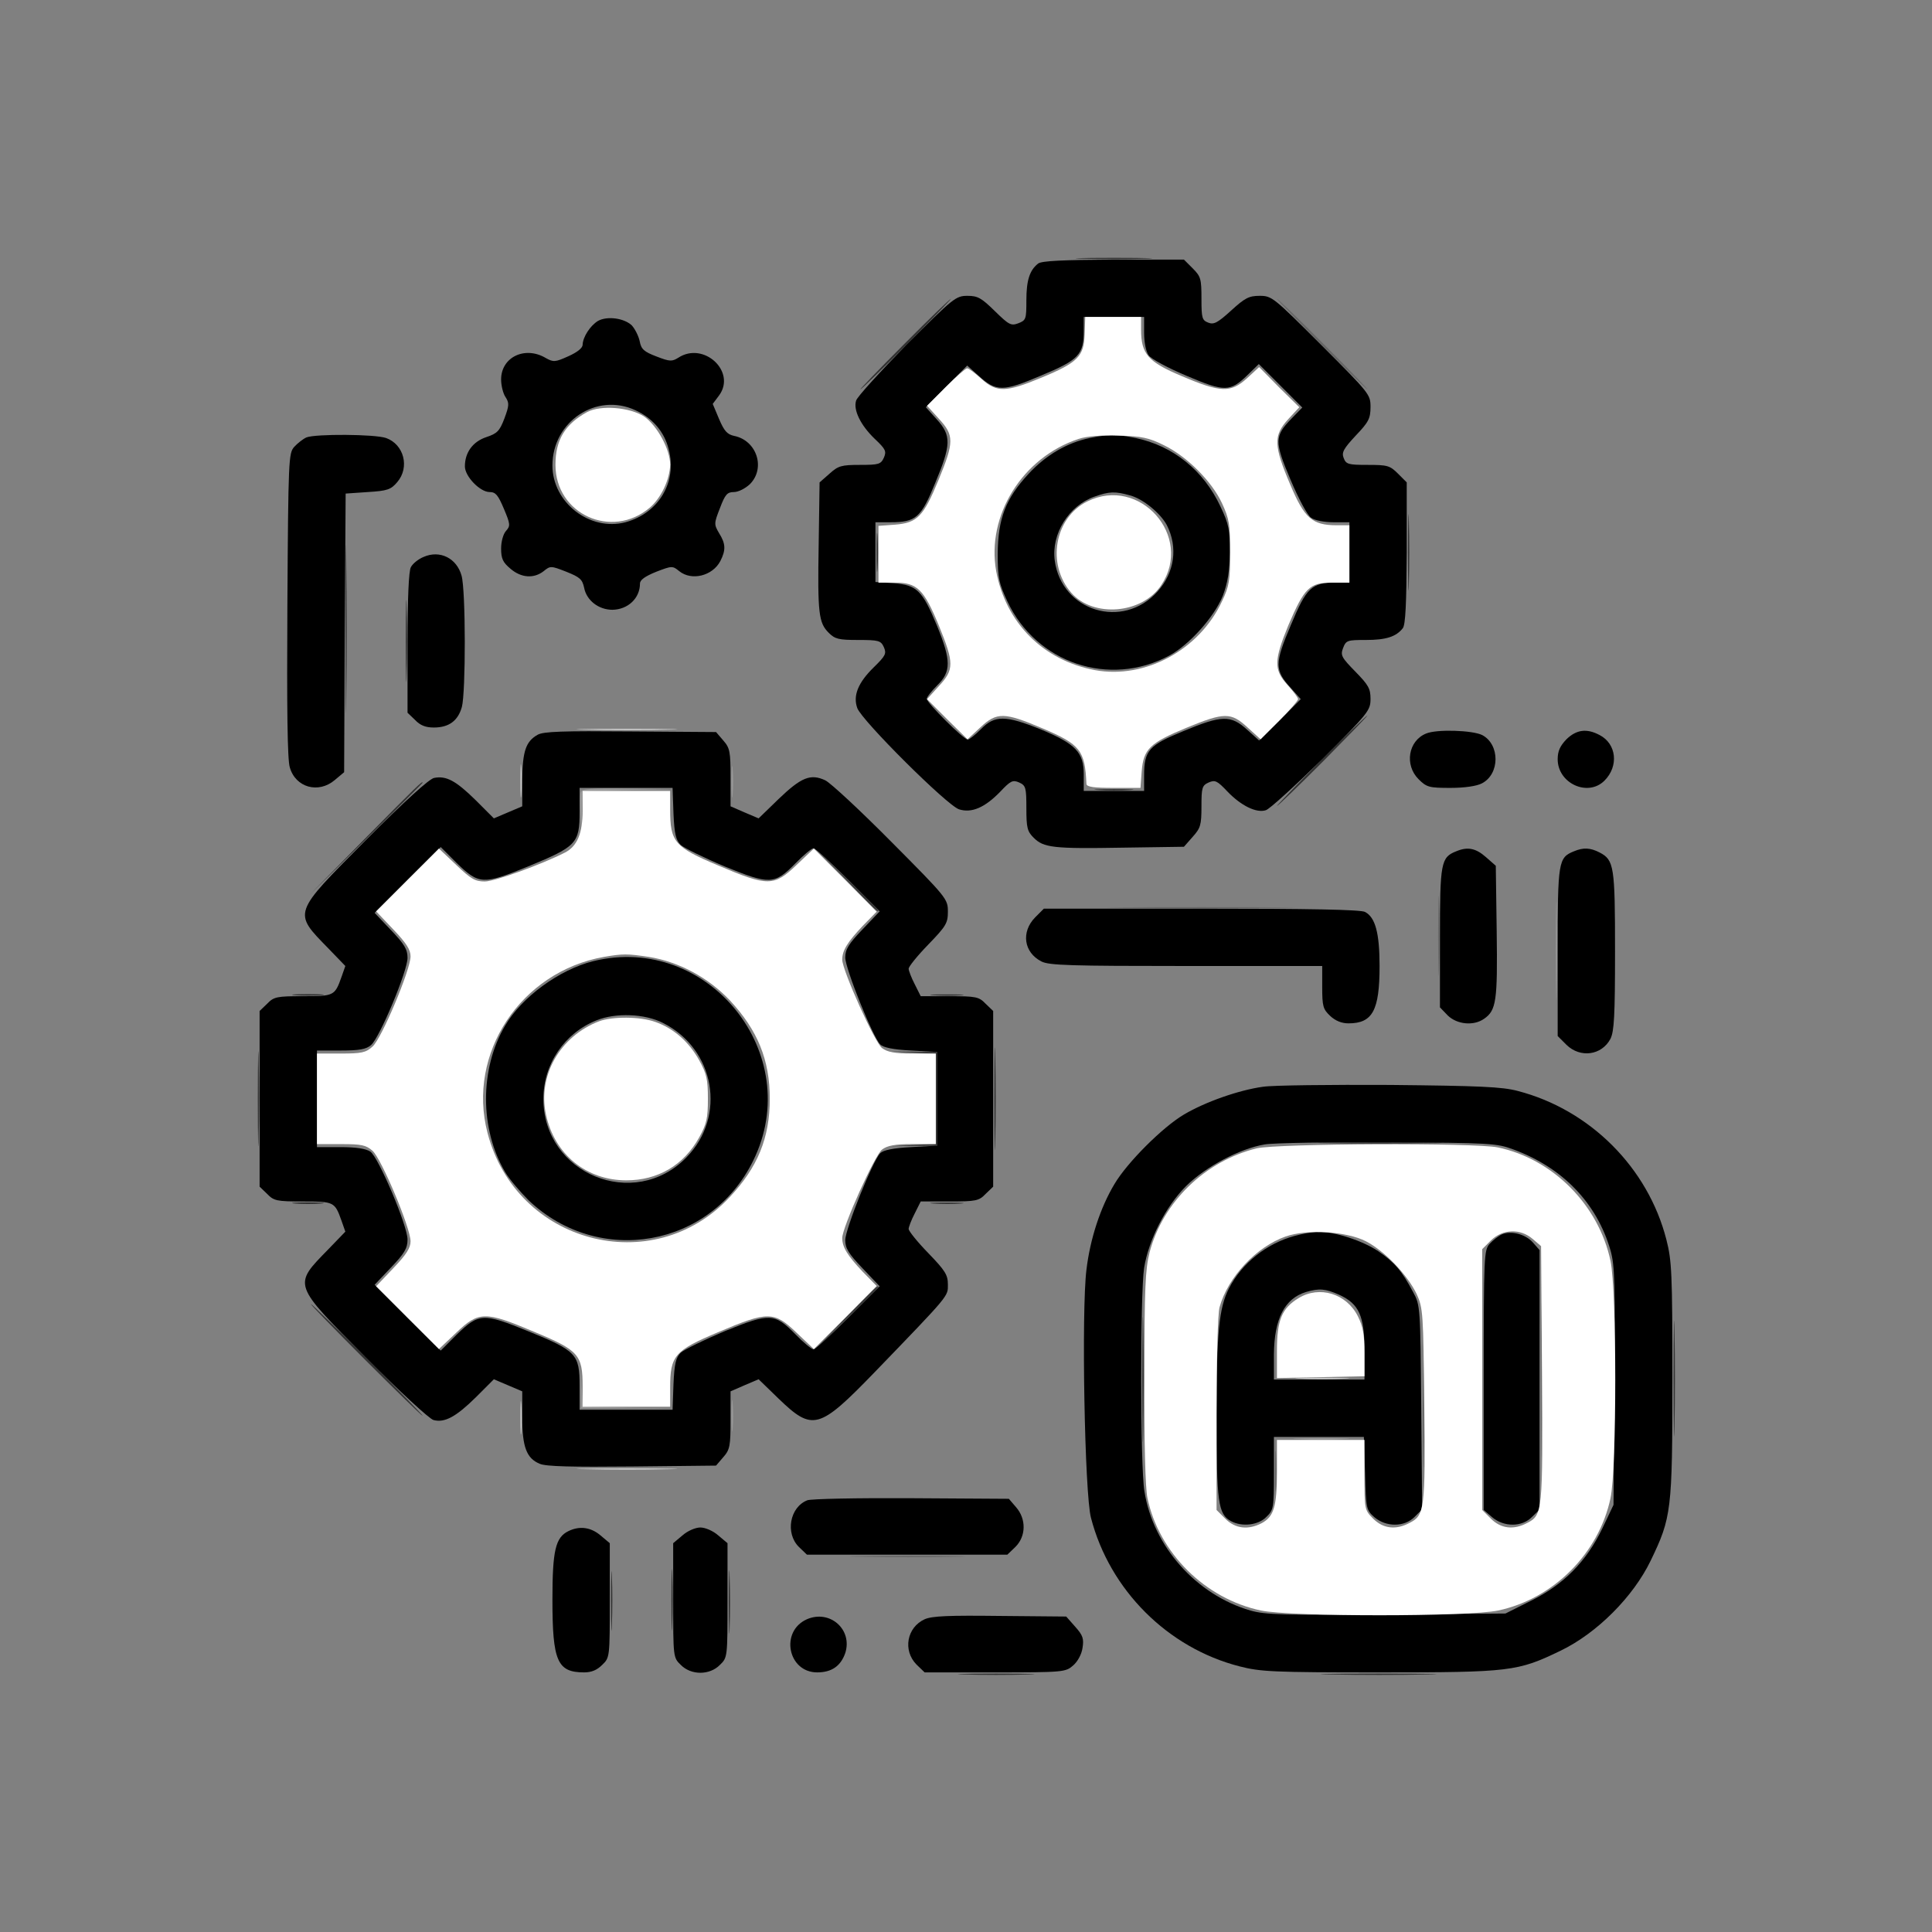 <svg xmlns="http://www.w3.org/2000/svg" version="1.0" viewBox="0 0 640 640"><rect x="0" y="0" width="640" height="640" fill="#808080" stroke="none"/><path fill="#CCC" d="M194.3 241.7c7.6.2 19.8.2 27 0 7.3-.1 1.1-.3-13.8-.3-14.8 0-20.8.2-13.2.3zm-21.9 16.8c0 4.9.1 7.1.3 4.8.2-2.3.2-6.4 0-9-.2-2.6-.3-.8-.3 4.2zm258.4 198.2c3.9.2 10.5.2 14.5 0 3.9-.1.7-.3-7.3-.3s-11.2.2-7.2.3zm-258.4 12.8c0 4.9.1 7.1.3 4.8.2-2.3.2-6.4 0-9-.2-2.6-.3-.8-.3 4.2zm21.9 17.2c7.6.2 19.8.2 27 0 7.3-.1 1.1-.3-13.8-.3-14.8 0-20.8.2-13.2.3z"/><path fill="#666" d="M437.5 114c8.2 8.2 15.2 15 15.5 15 .2 0-6.3-6.8-14.5-15-8.2-8.3-15.2-15-15.5-15-.2 0 6.3 6.7 14.5 15zm38.9 196c0 11.8.2 16.7.3 10.7.2-5.9.2-15.5 0-21.5-.1-5.9-.3-1-.3 10.8zm-103.6-9.3c13.8.2 36.6.2 50.5 0 13.8-.1 2.5-.2-25.3-.2s-39.1.1-25.2.2zM510.5 457c0 22.8.1 32.2.2 20.8.2-11.5.2-30.1 0-41.5-.1-11.5-.2-2.1-.2 20.7zm-39.1 11.5c0 15.9.2 22.3.3 14.2.2-8.2.2-21.2 0-29-.1-7.8-.3-1.2-.3 14.8zm-49 19c0 6 .1 8.4.3 5.2.2-3.2.2-8.1 0-11-.2-2.9-.3-.3-.3 5.8zm-137.1 28.2c8.7.2 22.7.2 31 0 8.4-.1 1.3-.3-15.8-.3-17 0-23.9.2-15.2.3z"/><path fill="#333" d="M358.8 85.7c5.6.2 14.8.2 20.5 0 5.6-.1 1-.3-10.3-.3s-15.9.2-10.2.3zM299.5 114c-8.2 8.2-14.7 15-14.5 15 .3 0 7.3-6.8 15.5-15 8.2-8.3 14.7-15 14.5-15-.3 0-7.3 6.7-15.5 15zm166.9 69c0 11.3.2 15.9.3 10.2.2-5.6.2-14.8 0-20.5-.1-5.6-.3-1-.3 10.3zm-351.9 25.5c0 24.7.1 34.7.2 22.2.2-12.6.2-32.8 0-45-.1-12.2-.2-2-.2 22.8zM290.4 183c0 5.8.1 8.1.3 5.2.2-2.8.2-7.6 0-10.5-.2-2.8-.3-.5-.3 5.3zm-156 29.5c0 12.1.2 16.9.3 10.7.2-6.2.2-16.1 0-22-.1-5.9-.3-.8-.3 11.3zM437.5 252c-8.2 8.2-14.7 15-14.5 15 .3 0 7.3-6.8 15.5-15 8.2-8.3 14.7-15 14.5-15-.3 0-7.3 6.7-15.5 15zM121 277.7l-18.5 18.8 18.8-18.5c10.3-10.2 18.7-18.6 18.7-18.7 0-.8-1.8 1-19 18.4zm242.8-16c2.8.2 7.6.2 10.5 0 2.8-.2.5-.3-5.3-.3s-8.1.1-5.2.3zM280 291.2c9.7 10 11 11.3 11 10.5 0-.1-4.8-5-10.7-10.7l-10.8-10.5 10.5 10.7zM97.8 329.7c2.3.2 6.1.2 8.5 0 2.3-.2.4-.4-4.3-.4s-6.6.2-4.2.4zm211.5 0c2.6.2 6.7.2 9 0s.2-.3-4.8-.3c-4.9 0-6.8.1-4.2.3zm20.1 34.3c0 15.1.2 21.3.3 13.7.2-7.5.2-19.9 0-27.5-.1-7.5-.3-1.3-.3 13.8zm-244 0c0 14 .2 19.8.3 12.7.2-7 .2-18.4 0-25.5-.1-7-.3-1.2-.3 12.8zm217.4-15.3 7.2.4v29.8l-7.2.4-7.3.4 7.5-.1 7.5-.1v-31l-7.5-.1-7.5-.1 7.3.4zm137.5 30c9.2.2 24.2.2 33.5 0 9.2-.1 1.6-.3-16.8-.3-18.4 0-26 .2-16.7.3zm-342.5 20c2.3.2 6.1.2 8.5 0 2.3-.2.4-.4-4.3-.4s-6.6.2-4.2.4zm211.5 0c2.6.2 6.7.2 9 0s.2-.3-4.8-.3c-4.9 0-6.8.1-4.2.3zm69.1 58.3c0 18.4.2 26 .3 16.7.2-9.2.2-24.2 0-33.5-.1-9.2-.3-1.6-.3 16.8zM280 436.7l-10.5 10.8 10.8-10.5c5.9-5.7 10.7-10.6 10.7-10.7 0-.8-1.3.5-11 10.4zm274.4 19.8c0 17 .2 24.2.3 15.8.2-8.3.2-22.3 0-31-.1-8.7-.3-1.9-.3 15.2zm-433.4-6c10.2 10.2 18.7 18.5 19 18.5.3 0-7.8-8.3-18-18.5S103.3 432 103 432c-.3 0 7.8 8.3 18 18.5zM222.4 530c0 9.1.2 12.8.3 8.2.2-4.5.2-11.9 0-16.5-.1-4.5-.3-.8-.3 8.3zm19 .5c0 9.3.2 13.3.3 8.8.2-4.5.2-12.2 0-17-.1-4.8-.3-1.2-.3 8.2zm-39 0c0 8.8.2 12.3.3 7.7.2-4.6.2-11.8 0-16-.1-4.2-.3-.5-.3 8.3zm117.4 24.2c5.6.2 14.8.2 20.5 0 5.6-.1 1-.3-10.3-.3s-15.9.2-10.2.3zm121.5 0c8.7.2 22.7.2 31 0 8.4-.1 1.3-.3-15.8-.3-17 0-23.9.2-15.2.3z"/><path fill="#999" d="M242.3 259c0 4.7.2 6.6.4 4.2.2-2.3.2-6.1 0-8.5-.2-2.3-.4-.4-.4 4.3zm-49.9 3.4c-.3.7-.3 4-.1 7.2l.3 5.9.2-6.7.2-6.7 14.8-.4 14.7-.3-14.8-.2c-11.7-.2-14.9.1-15.3 1.2zm323 52.6c0 14.6.2 20.5.3 13.2.2-7.2.2-19.2 0-26.5-.1-7.2-.3-1.3-.3 13.3zm-323 145 .1 6.5h14.8l14.7.1-14.5-.3-14.4-.4-.4-6.2-.3-6.2v6.5zm49.9 9c0 4.7.2 6.6.4 4.2.2-2.3.2-6.1 0-8.5-.2-2.3-.4-.4-.4 4.3zm188 7.7c4.3.2 11 .2 15 0 4-.1.5-.3-7.8-.3-8.2 0-11.5.2-7.2.3z"/><g stroke-width="0"><path d="M343.9 87.3c-2.8 2.2-3.9 5.5-3.9 12.2 0 6.2-.1 6.6-2.7 7.6-2.4.9-3.1.5-7.8-4.1-4.4-4.3-5.6-5-9-5-3.9 0-4.7.7-20.2 16.2-8.8 9-16.4 17.3-16.7 18.5-1 3.1 1.5 8.2 6.2 12.7 3.6 3.4 3.9 4.1 3 6.2-1 2.2-1.7 2.4-7.9 2.4s-7.2.3-10.1 2.9l-3.3 2.9-.3 20.4c-.4 23 0 26.1 3.3 29.4 2.1 2.1 3.3 2.4 9.8 2.4 6.8 0 7.5.2 8.5 2.4.9 2.1.6 2.8-3.4 6.7-5.2 5.1-6.9 9.4-5.4 13.5 1.6 4.2 29.7 32.2 33.7 33.5 4.1 1.3 8.5-.5 13.7-5.9 3.4-3.6 4.1-3.9 6.2-3 2.2 1 2.4 1.7 2.4 8.5 0 6.5.3 7.7 2.4 9.8 3.3 3.3 6.4 3.7 29.4 3.3l20.4-.3 2.9-3.3c2.6-2.9 2.9-3.9 2.9-10.1 0-6.2.2-6.9 2.4-7.9 2.1-.9 2.8-.6 6.2 3 4.5 4.7 9.6 7.2 12.7 6.2 1.2-.3 9.5-7.9 18.5-16.7 15.5-15.5 16.2-16.3 16.2-20.2 0-3.4-.7-4.6-5-9-4.6-4.7-5-5.4-4.1-7.8 1-2.6 1.4-2.7 7.6-2.7 6.7 0 10-1.1 12.2-3.9.9-1.2 1.2-8.2 1.3-24.9v-23.4l-2.9-2.9c-2.7-2.7-3.5-2.9-10.1-2.9-6.4 0-7.1-.2-7.9-2.3-.7-1.8-.1-3 4-7.4 4.3-4.5 4.9-5.7 4.9-9.5 0-4.1-.3-4.5-16.3-20.5C421.9 98.5 421.3 98 417.3 98c-3.6 0-4.9.7-9.5 4.9-4.4 4-5.7 4.7-7.5 4-2.1-.8-2.3-1.5-2.3-7.9 0-6.6-.2-7.4-2.9-10.1l-2.9-2.9h-23.4c-16.7.1-23.7.4-24.9 1.3zm35.1 23c0 3 .6 6.2 1.5 7.4.8 1.2 6.4 4.2 12.6 6.8 12.7 5.4 14.4 5.3 20.2-.3l3.7-3.6 7.2 7.2 7.2 7.2-3.6 3.7c-5.6 5.8-5.7 7.5-.3 20.2 2.6 6.2 5.6 11.8 6.8 12.6 1.2.9 4.4 1.5 7.4 1.5h5.3v20h-4.5c-8 0-9.7 1.6-14.9 14.1-5.4 12.7-5.4 14.9 0 20.8l3.3 3.7-6.9 6.9-6.9 6.8-4-3.6c-5.4-4.9-8.4-4.8-21.1.5-11.5 4.7-13 6.4-13 14.8v5h-20v-5.5c0-7.3-2.7-10.1-14.3-14.9-11.6-4.7-15.2-4.7-19.7-.1-1.9 1.9-3.9 3.5-4.4 3.5-1.4 0-13.6-12.2-13.6-13.5 0-.6 1.6-2.6 3.5-4.5 4.6-4.5 4.6-8.2-.1-19.7-4.9-11.8-6.7-13.5-14.4-14.1l-6-.4V173h5c8.4 0 10.1-1.5 14.8-13 5.3-12.7 5.4-15.7.5-21.1l-3.6-4 6.8-6.9 6.9-6.9 3.7 3.3c5.9 5.4 8.1 5.4 20.8 0 12.5-5.2 14.1-6.9 14.1-14.9V105h20v5.3z"/><path d="M361 145.1c-7.4 1.5-14.5 5.6-20.3 11.9-7.6 8.2-10.1 14.8-10.2 26.5 0 8 .4 9.7 3.2 15.7 9.6 20.5 33.8 28.6 53.6 18 6.8-3.7 15-12.9 17.8-19.9 1.6-4.3 2.2-8 2.3-14.3 0-7.5-.3-9.3-3.1-15.2-5.6-12-15.7-20.1-28.1-22.7-6-1.2-8.8-1.3-15.2 0zm13.3 19c4.3 1.1 10.1 5.9 12.2 9.8 3.8 7.4 2.6 15.8-3.1 22.1-11.5 12.7-31.7 6.5-34-10.3-1.2-8.8 4.6-18.2 13.2-21.2 4.8-1.7 6.8-1.8 11.7-.4zm-176.2-57.8c-2.6 1.6-5 5.3-5.1 7.9 0 1.1-1.8 2.5-4.7 3.8-4.4 2-5 2-7.5.6-6.9-4.1-14.8-.3-14.8 7.1 0 2.1.7 4.8 1.5 5.9 1.2 1.9 1.2 2.7-.4 7-1.6 4.2-2.4 5-6 6.2-4.5 1.5-7.1 5.1-7.1 9.7 0 3.3 5 8.5 8.2 8.5 2 0 2.8 1 4.7 5.5 2.2 5.2 2.2 5.7.7 7.4-.9 1-1.6 3.5-1.6 5.8 0 3.4.6 4.6 3.1 6.7 3.6 3.1 7.8 3.3 11 .8 2.2-1.8 2.4-1.8 7.5.2 4.5 1.8 5.3 2.5 5.9 5.3.8 4.2 4.8 7.3 9.4 7.3 5.1-.1 9.1-3.8 9.1-8.7 0-1.2 1.7-2.4 5.4-3.9 5.2-2 5.4-2 7.6-.2 4.1 3.3 11 1.6 13.6-3.3 1.9-3.7 1.8-5.8-.4-9.3-1.7-2.9-1.7-3.2.3-8.3 1.7-4.5 2.4-5.3 4.6-5.3 1.5 0 3.8-1.2 5.3-2.6 5.3-5.3 2.3-14.5-5.2-16-2.3-.5-3.3-1.6-5-5.6l-2.1-5 2.1-2.8c5.8-7.9-5.1-18-13.5-12.5-2.1 1.3-2.8 1.3-7.2-.4-4.2-1.6-5.1-2.4-5.6-5.1-.4-1.8-1.6-4.1-2.6-5.2-2.5-2.4-8.1-3.2-11.2-1.5zm12.4 29.6c5.7 2.6 9.6 7.2 11 12.9 2.9 10.9-3.3 21.2-14.3 24.2-11.8 3.1-24.2-6.5-24.2-18.8 0-14.6 14.6-24.3 27.5-18.3zm-109 9c-1.1.5-2.9 1.9-4 3.1-1.9 2.1-2 3.8-2.3 52.4-.2 34.3 0 51.3.8 53.8 1.9 6.7 9.5 8.8 14.9 4.2l3.1-2.6.2-46.1.3-46.2 7.3-.5c6.5-.4 7.7-.8 9.8-3.3 4.2-4.9 2.2-12.5-3.7-14.6-3.7-1.3-23.4-1.4-26.4-.2zm38.8 39.6c-1.7.7-3.6 2.2-4.2 3.4-.7 1.2-1.1 10.5-1.1 25.1v23.1l2.5 2.4c1.7 1.8 3.5 2.5 6.2 2.5 5 0 8-2.2 9.3-6.8 1.3-4.8 1.3-38.6-.1-43.5-1.6-5.8-7.2-8.6-12.6-6.2zm37.8 58.9c-3.9 2.2-5 5.4-5.1 14.9v8.8l-4.7 2-4.7 2-6-6c-6.6-6.5-9.8-8.2-13.8-7.4-1.6.3-9.7 7.6-22.7 20.7-24.3 24.5-24.1 23.7-12.3 35.8l5.6 5.8-1.3 3.7c-2.2 6.2-2.5 6.3-12.8 6.3-8.6 0-9.6.2-11.8 2.5l-2.5 2.4v58.2l2.5 2.4c2.2 2.3 3.2 2.5 11.8 2.5 10.3 0 10.6.1 12.8 6.3l1.3 3.7-5.6 5.8c-11.8 12.1-12 11.3 12.3 35.8 11.1 11.2 21.2 20.5 22.5 20.8 3.7 1 7.5-1.1 14-7.5l6-6 4.7 2 4.7 2v8.6c0 9.8 1.4 13.6 5.8 15.4 2 .9 10.8 1.1 30.6.9l27.8-.3 2.4-2.8c2.2-2.5 2.4-3.7 2.4-12.3v-9.5l4.6-2 4.7-2 6.6 6.4c11.3 10.9 13.4 10.3 31.8-8.7 25.1-26 24.3-25.1 24.3-29.1 0-3.2-.9-4.6-6.5-10.4-3.6-3.7-6.5-7.3-6.5-8 0-.6.9-3 2-5.1l2-4h9.6c8.7 0 9.7-.2 11.9-2.5l2.5-2.4v-58.2l-2.5-2.4c-2.2-2.3-3.2-2.5-11.9-2.5H305l-2-4c-1.1-2.1-2-4.5-2-5.1 0-.7 2.9-4.3 6.5-8 5.9-6.1 6.5-7.1 6.5-10.9 0-4.2-.3-4.6-18.7-23.1-10.2-10.3-20.1-19.5-21.9-20.4-4.9-2.3-8-1-15.5 6.2l-6.6 6.4-4.7-2-4.6-2v-9.5c0-8.6-.2-9.8-2.4-12.3l-2.4-2.8-28.4-.2c-22.2-.2-28.8 0-30.7 1.1zm45 26.1c.3 6.8.8 8.8 2.4 10.4 1.1 1 7.6 4.2 14.5 7.1 15 6.1 16.5 6.1 23.5-1 2.7-2.8 5.4-5 6-5 .6 0 5.7 4.7 11.5 10.5l10.4 10.4-5.7 6c-4.6 4.8-5.7 6.6-5.7 9.3 0 3.6 9.1 26.3 11.6 28.8 1 1 4.3 1.7 10.2 2l8.7.5v31l-8.7.5c-5.9.3-9.2 1-10.2 2-2.5 2.5-11.6 25.2-11.6 28.8 0 2.7 1.1 4.5 5.7 9.3l5.7 6-10.4 10.4c-5.8 5.8-10.9 10.5-11.5 10.5-.6 0-3.3-2.2-6-5-7-7.1-8.5-7.1-23.5-1-6.9 2.9-13.4 6.1-14.5 7.1-1.6 1.6-2.1 3.6-2.4 10.4l-.3 8.5H192v-7.9c0-10.5-1-11.6-17-18.1-15-6.1-16.3-6.1-23.8 1.2l-5.2 5.2-11-10.9-10.9-10.9 5.4-5.7c4.5-4.7 5.5-6.4 5.5-9.3 0-4.6-9.6-27.2-12.3-29.1-1.5-1-4.7-1.5-9.9-1.5H105v-32h7.9c6 0 8.4-.4 10-1.8 2.8-2.3 12.1-24.5 12.1-28.9 0-2.8-1-4.5-5.5-9.2l-5.4-5.7 10.9-10.9 11-10.9 5.2 5.2c7.5 7.3 8.8 7.3 23.8 1.2 16-6.6 17-7.6 17-18.1V261h30.8l.3 8.5z"/><path d="M196.5 318.4c-11.2 2.8-23.7 11.9-29.2 21.4-8.4 14.2-8.4 34.2 0 48.4 1.4 2.4 5 6.6 7.9 9.5 23.3 22 60.2 15.5 74.3-13.2 17.4-35.3-14.9-75.5-53-66.1zm23.2 20.5c17.2 8.7 21 30.9 7.7 44.5-17.3 17.8-47.4 5.5-47.4-19.4 0-11.5 7-21.8 17.6-26 6.4-2.6 16.1-2.2 22.1.9zM472.4 243c-5.9 2.4-7.2 10.4-2.5 15.1 2.7 2.7 3.5 2.9 10.6 2.9 4.7 0 8.7-.6 10.4-1.5 6-3.1 6-12.9.1-16-3.2-1.6-15.1-2-18.6-.5zm46.5 1.9c-2.1 2.2-2.9 3.9-2.9 6.6 0 8 10 12.6 15.5 7.1 4.8-4.8 4-12.2-1.6-15.1-4.3-2.3-7.7-1.8-11 1.4zM482.4 282c-5.1 2-5.4 3.8-5.4 28.6v23.1l2.6 2.7c3.1 3 8.6 3.5 12 1.1 4.1-2.8 4.5-6 4.2-28.9l-.3-21.8-3.3-2.9c-3.3-2.9-6-3.5-9.8-1.9zm39 0c-5.2 2.1-5.4 3.3-5.4 33.3v27.9l2.9 2.9c4.6 4.5 11.7 3.5 14.6-2 1.2-2.5 1.5-7.5 1.5-29 0-28.1-.3-30.2-5.1-32.7-3.1-1.6-5.4-1.7-8.5-.4zm-178.5 21.9c-4.7 4.8-3.8 11.6 2.1 14.6 2.5 1.3 9.7 1.5 48 1.5h45v7c0 6.4.3 7.3 2.6 9.5 1.8 1.7 3.9 2.5 6.1 2.5 8 0 10.3-4.3 10.3-19 0-10.9-1.4-16.1-4.8-17.9-1.4-.8-18.8-1.1-54.2-1.1h-52.2l-2.9 2.9zm75.5 56.1c-8 1.1-19.1 5-26.2 9.2-7.1 4.2-18.8 15.9-23 23-4.7 7.8-8.1 18.3-9.3 28.4-1.7 13.7-.6 74.3 1.5 82.2 6.2 23.9 25.4 43.1 49.2 49.2 7 1.8 11.1 2 46.3 2 43.6 0 45.8-.3 60.1-7.2 12-5.8 24-17.8 29.8-29.8 6.9-14.3 7.2-16.5 7.2-60.1 0-35.2-.2-39.3-2-46.3-6.1-23.8-25.3-43-49.2-49.2-5.2-1.4-12.7-1.7-42.3-2-19.8-.1-38.8.1-42.1.6zm83 20.8c16.3 6 27.6 17.8 32.1 33.4 1.4 4.9 1.6 10.9 1.3 45l-.3 39.3-3.7 7.8c-5.3 11-12.8 18.6-23.7 24l-8.4 4.2-39.4.3c-34.2.3-40.2.1-45.1-1.3-17.9-5.2-32.2-21.2-35.1-39.5-1.4-8.3-1.4-65.4-.1-74 1.5-9.2 7.1-20.3 13.9-27.1 6.5-6.4 17.7-12.4 26.1-13.8 3-.5 21.5-.8 41-.7 33.8.2 35.8.3 41.4 2.4z"/><path d="M428.9 409.4c-9.3 2.5-17.5 9-21.8 17.4-3.3 6.5-4.1 14.6-4.1 42.4 0 28.5.5 32.4 4.8 34.7 3.7 2 9.1 1.3 11.7-1.4 2.4-2.3 2.5-3 2.5-14.5v-12h29.8l.4 12.1c.3 11.8.4 12.1 3.1 14.5 3.9 3.3 9.9 3.3 13.3-.1l2.5-2.5-.3-33.8c-.3-33.3-.3-33.8-2.7-38.2-3.7-7-6.1-9.8-11.5-13.5-5.2-3.5-14.6-6.6-20.1-6.4-1.6 0-5.1.6-7.6 1.3zm14.7 19.5c6.6 3 8.4 7 8.4 18.5v9.6h-30v-8.3c.1-11.8 3.5-18.5 10.6-20.7 4.4-1.3 6.5-1.1 11 .9zm53.9-20c-1.1.5-2.9 1.9-4 3.1-1.9 2.1-2 3.6-2 45.2v43l2.8 2.4c3.9 3.3 9.9 3.3 13.2-.1l2.5-2.4v-86l-2.2-2.5c-2.5-2.8-7.2-4-10.3-2.7zM267.4 497c-5.8 2.3-7.3 10.9-2.8 15.4l2.7 2.6h66.4l2.7-2.6c3.5-3.5 3.6-9.2.2-13.1l-2.4-2.8-32.4-.2c-17.7-.1-33.3.2-34.4.7zm-79.1 10.2c-4.3 2.1-5.3 6.4-5.3 22.7 0 20.4 1.6 24.1 10.5 24.1 2.5 0 4.3-.8 6-2.5 2.5-2.4 2.5-2.6 2.5-21.4v-18.9l-3.1-2.6c-3.2-2.7-6.9-3.2-10.6-1.4zm37.8 1.4-3.1 2.6v18.9c0 18.8 0 19 2.5 21.4 3.4 3.5 9.6 3.5 13 0 2.5-2.4 2.5-2.6 2.5-21.4v-18.9l-3.1-2.6c-1.7-1.5-4.3-2.6-5.9-2.6-1.6 0-4.2 1.1-5.9 2.6zm41.2 27.8c-9 4-6.3 17.6 3.4 17.6 4.8 0 7.8-2.1 9.3-6.4 2.5-7.8-5.1-14.5-12.7-11.2zm39 0c-5.9 2.7-7.3 10.3-2.7 15l2.7 2.6h23.3c22.7 0 23.4-.1 25.9-2.3 1.5-1.3 2.8-3.7 3.1-5.8.5-3.1.1-4.2-2.4-7l-3-3.4-21.9-.2c-17-.2-22.5 0-25 1.1z"/></g><g fill="#FFF" stroke-width="0"><path d="M359.3 110.7c-.2 7.3-2.2 9.4-14.3 14.4-11.8 4.9-14.8 5-19.9.4-2.1-1.9-4.2-3.5-4.7-3.5s-3.7 2.8-7.1 6.2l-6.2 6.2 3.9 4.3c5.1 5.5 5.1 7.7-.1 20.3-5 12.1-7 14.2-14.4 14.8l-5.5.4V193h5.4c7.4 0 9.6 2.1 14.6 14.2 5.1 12.5 5.1 14.6 0 20.1l-3.9 4.3 6.7 6.7 6.7 6.6 4.2-3.9c5.5-5.2 8-5.1 20.7.3 12.5 5.3 14 7.3 14.5 18.4.1 1 2.6 1.3 9 1.3h8.9l.4-5.5c.6-7.4 2.7-9.4 14.8-14.4 12.6-5.2 14.8-5.2 20.3-.1l4.3 3.9 6.2-6.2c3.4-3.4 6.2-6.6 6.2-7.1s-1.6-2.6-3.5-4.7c-4.6-5.1-4.5-8.1.3-19.8 5.3-12.4 7-14.1 14.4-14.1h5.8v-19h-4.2c-8.1 0-10.7-2.3-15.4-13.5-5.5-12.9-5.6-16.2-.7-21.6l3.7-4-6.7-6.6-6.6-6.7-4 3.7c-5.4 4.9-8.7 4.8-21.6-.7-11.2-4.7-13.5-7.3-13.5-15.4V105h-18.5l-.2 5.7zm26.3 36.8c7.6 3.7 15.8 11.9 19.2 19.2 2.4 5.2 2.7 7 2.7 16.3s-.3 11.2-2.7 16.2c-7.5 16.1-25.4 25.8-42 22.8-17.2-3.2-29.6-15.6-32.8-32.8-3.3-18.4 8.7-37.7 27.3-43.8 2.6-.9 7.6-1.3 13.3-1.1 7.6.2 10 .7 15 3.2z"/><path d="M360.2 166.1c-10.9 5.4-13.6 20.8-5.3 30.3 7.3 8.3 23.5 7 29.8-2.6 10.7-16.1-7.1-36.3-24.5-27.7zm-165.7-29.6c-7.3 4-10.5 9.2-10.5 17.5 0 16.3 18.6 24.8 31.2 14.2 3.8-3.2 6.7-9.4 6.8-14.3 0-5-4.3-12.9-8.6-15.9-4.7-3.1-14.4-3.9-18.9-1.5zm-1.5 132c0 7.6-1.8 11.8-5.8 13.9-7.9 4-23.3 9.6-26.6 9.6-3.2 0-4.6-.8-9.5-5.5l-5.7-5.4-10.4 10.4-10.4 10.4 5.7 6c4.3 4.5 5.7 6.7 5.7 8.9 0 4.4-9.6 27.3-12.6 29.9-2.2 2-3.6 2.3-10.5 2.3H105v30h7.9c6.9 0 8.3.3 10.5 2.2 3 2.7 12.6 25.6 12.6 30 0 2.2-1.4 4.4-5.7 8.9l-5.7 6 10.4 10.4 10.4 10.4 5.7-5.4c7.5-7.2 9.6-7.2 25.9-.3 14.7 6.1 16 7.6 16 18v6.8h29v-6.3c0-10.6 1.4-12.3 15.9-18.4 16.5-7 18.5-7 26 .2l5.7 5.4 10.4-10.4 10.4-10.5-4.6-4.7c-5-5.3-6.8-8.1-6.8-11.2 0-3.5 10.8-27.5 13.2-29.3 1.7-1.3 4.2-1.8 10.1-1.8h7.7v-30h-7.7c-5.9 0-8.4-.5-10.1-1.8-2.4-1.8-13.2-25.8-13.2-29.3 0-3.1 1.8-5.9 6.8-11.2l4.6-4.7-10.4-10.5-10.4-10.4-5.7 5.4c-7.5 7.2-9.5 7.2-26 .2-14.5-6.1-15.9-7.8-15.9-18.5V262h-29v6.5zm22 48.5c9.9 1.6 19.6 6.8 26.8 14.4 9.2 9.9 13.2 19.7 13.2 32.6 0 12.9-4 22.7-13.3 32.6-25.5 27.3-70.7 15.3-80.2-21.3-6.9-26.3 11-53.4 38.5-58.3 6.4-1.1 7.7-1.1 15 0z"/><path d="M198.5 338.3c-13.1 5-20.5 18.2-17.6 31.1 2.9 13.1 13.4 21.6 26.6 21.6 10.4 0 19-5 24.1-14.2 2.5-4.5 2.9-6.4 2.9-12.8s-.4-8.3-2.9-12.8c-3.4-6.1-8.5-10.6-14.6-12.7-5-1.8-14.2-1.8-18.5-.2zm217.8 42.1c-17.1 4.2-31.1 17.8-35.5 34.5-1.4 5.6-1.7 11.8-1.7 41.3-.1 21.6.3 36.7 1 40 3.8 18.2 19.1 33.4 37.6 37.3 9.7 2.1 68.9 2.1 78.6 0 18.3-3.9 33.3-18.9 37.2-37.2 2.1-9.7 2.1-68.9 0-78.6-3.9-18.5-19.1-33.8-37.3-37.6-7.6-1.6-73.1-1.3-79.9.3zm36.2 30.8c6.2 3.2 13.8 11.2 16.8 17.5 2.1 4.6 2.2 6.3 2.5 36.7.4 34.6.1 36.6-4.9 39.1-4.5 2.4-8.7 1.9-12-1.4-2.9-2.9-2.9-3.1-2.9-14.5V477h-29v10.5c0 11.6-1 14.9-5.1 17.1-4.5 2.3-8.7 1.8-12-1.5l-2.9-2.9v-31.9c0-17.6.4-33.4 1-35.3 2.8-10 12.2-20 21.9-23.4 7.1-2.5 20.2-1.7 26.6 1.6zm55.2-.8 2.8 2.4.3 42.3c.3 45.7.2 46.8-4.9 49.4-4.5 2.4-8.7 1.9-12-1.4l-2.9-2.9v-86.4l2.9-2.9c3.9-3.8 9.7-4 13.8-.5z"/><path d="M430.2 430c-5.6 3.4-7.2 7.3-7.2 17.5v9l14.5-.3 14.5-.3v-7.7c0-6.1-.5-8.8-2.2-12.2-3.8-7.5-12.7-10.2-19.6-6z"/></g></svg>